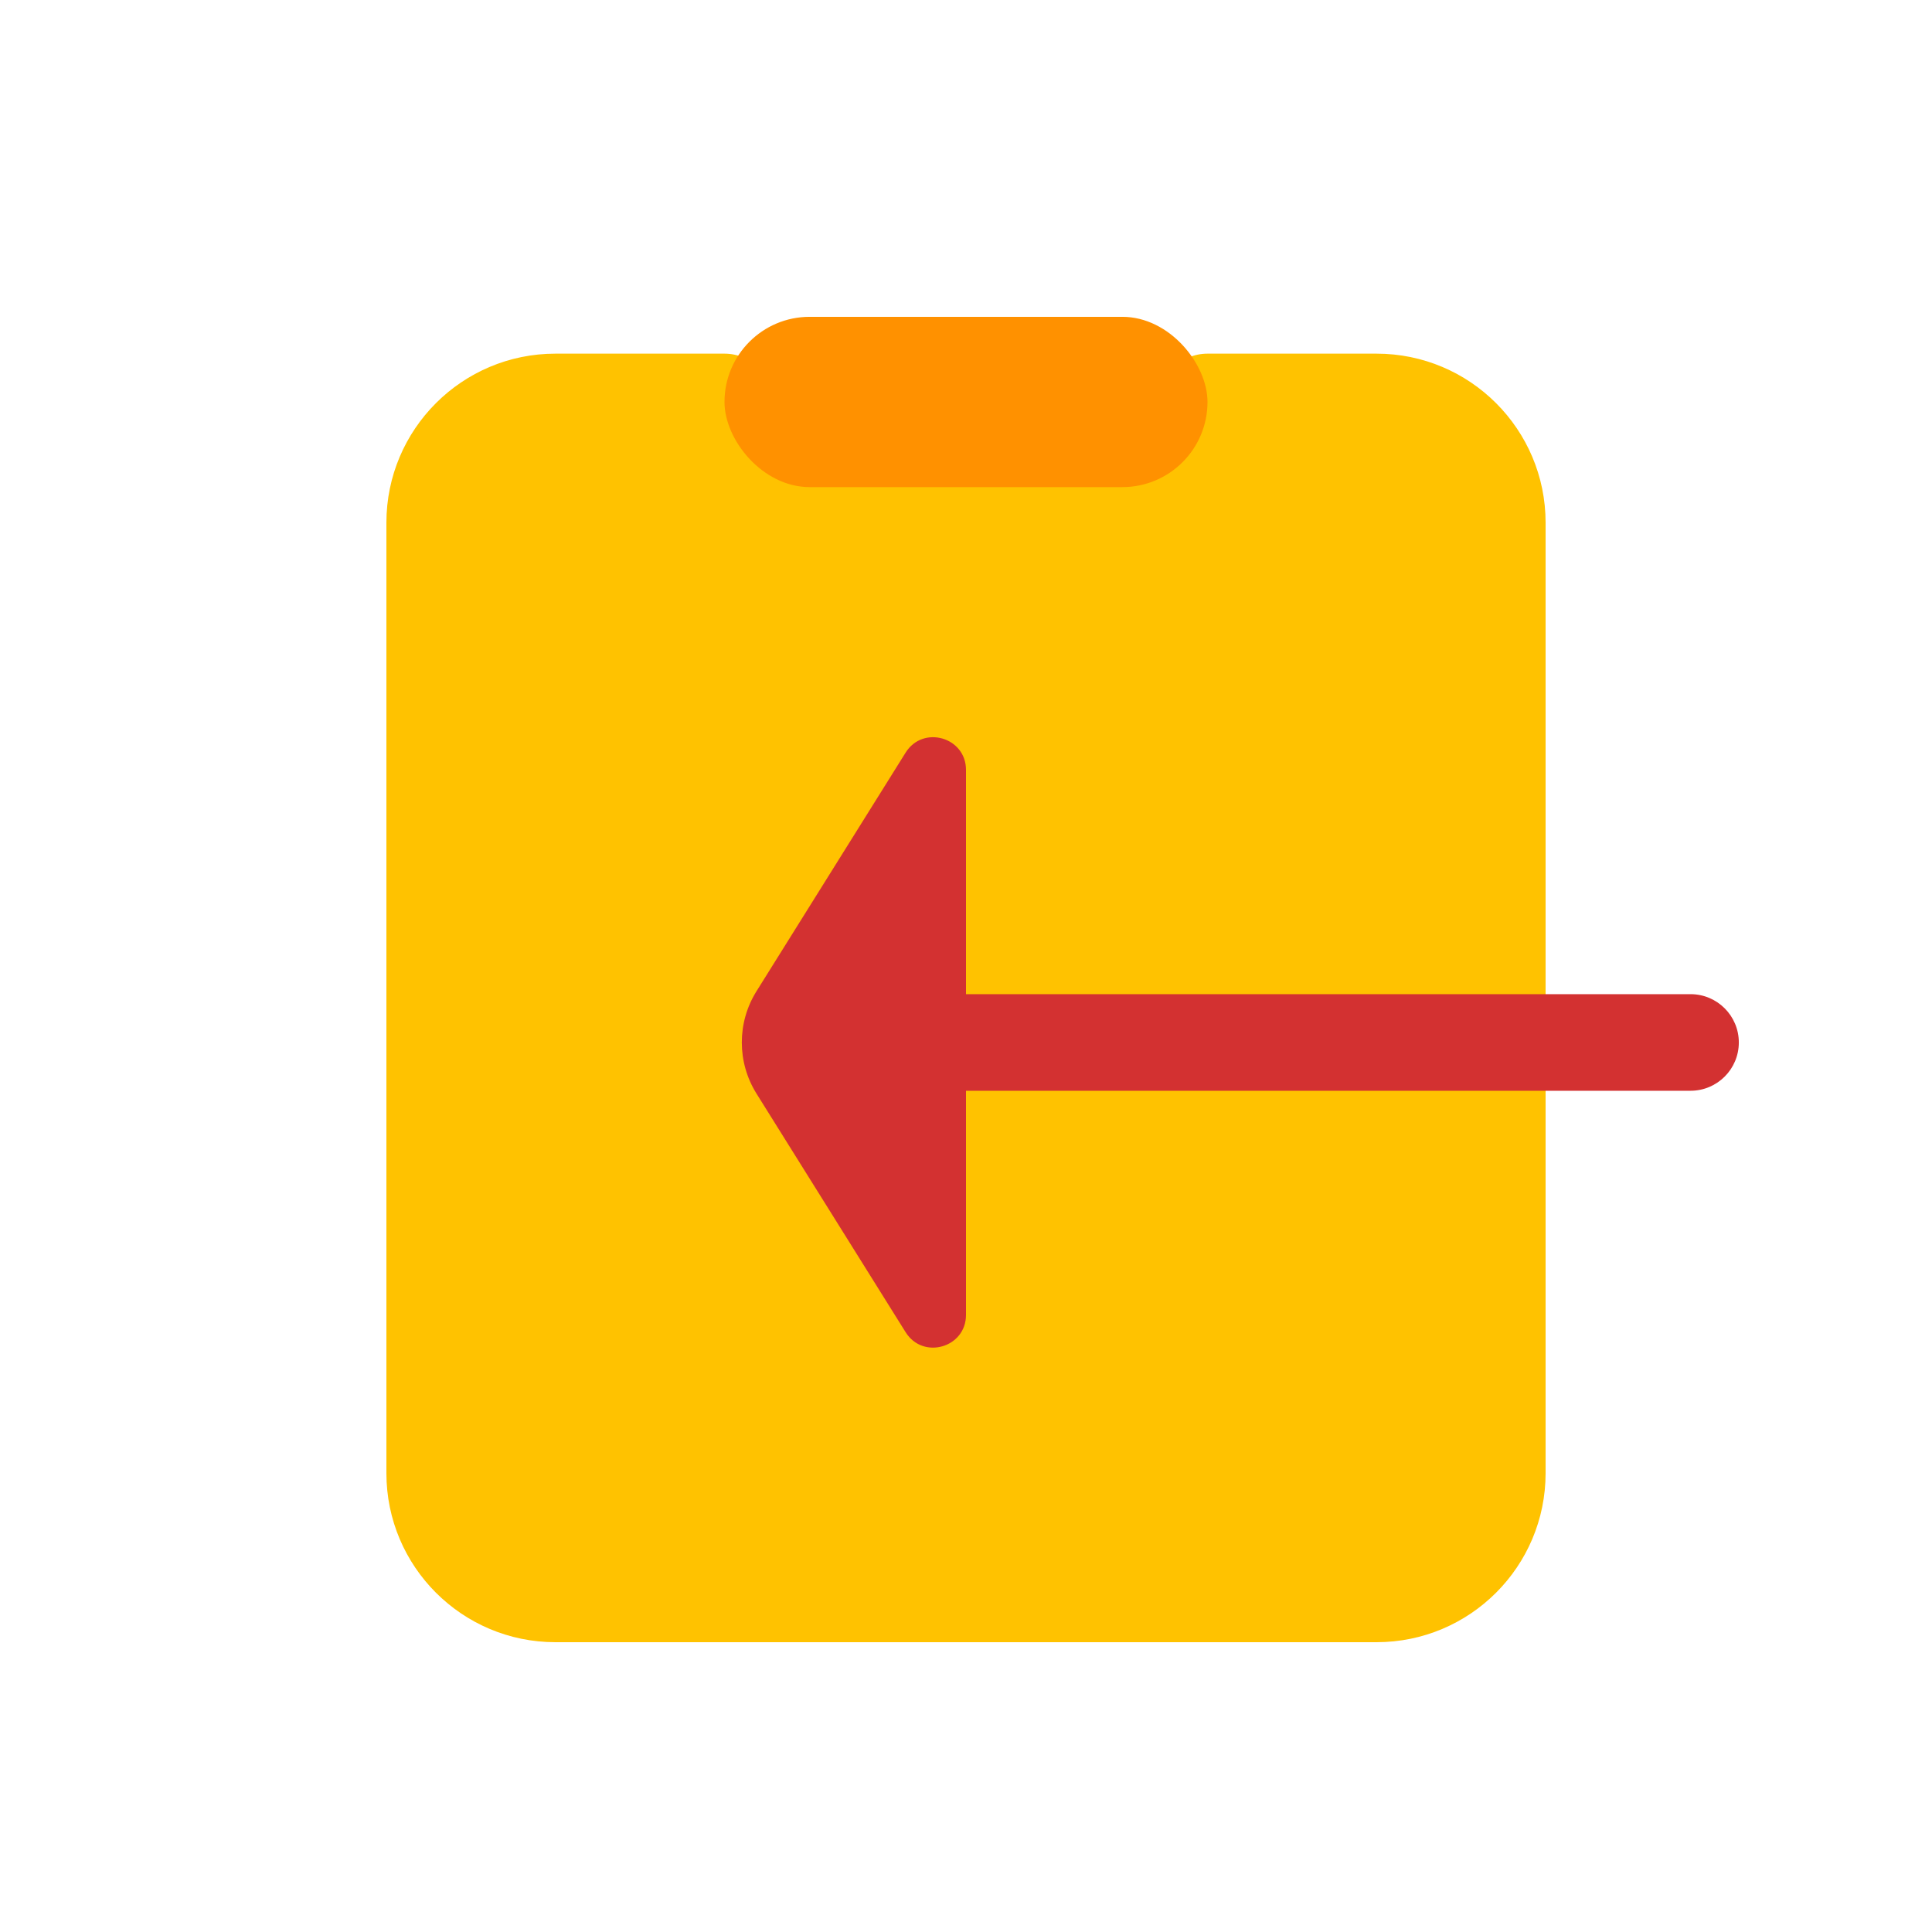 <svg viewBox="0 0 80 80" fill="none">
  <path fill-rule="evenodd" clip-rule="evenodd" d="M30 16.644L23 16.644C20.239 16.644 18 18.883 18 21.644L18 61C18 63.761 20.239 66 23 66H57C59.761 66 62 63.761 62 61L62 21.644C62 18.883 59.761 16.644 57 16.644L50 16.644C50 18.591 48.422 20.169 46.475 20.169H33.525C31.578 20.169 30 18.591 30 16.644Z" fill="#FFC200" />
  <path d="M30 16.644H32C32 15.54 31.105 14.644 30 14.644V16.644ZM50 16.644V14.644C48.895 14.644 48 15.54 48 16.644H50ZM23 18.644H30V14.644L23 14.644V18.644ZM20 21.644C20 19.987 21.343 18.644 23 18.644V14.644C19.134 14.644 16 17.778 16 21.644H20ZM20 61L20 21.644H16L16 61H20ZM23 64C21.343 64 20 62.657 20 61H16C16 64.866 19.134 68 23 68V64ZM57 64L23 64V68H57V64ZM60 61C60 62.657 58.657 64 57 64V68C60.866 68 64 64.866 64 61H60ZM60 21.644L60 61H64L64 21.644H60ZM57 18.644C58.657 18.644 60 19.987 60 21.644H64C64 17.778 60.866 14.644 57 14.644V18.644ZM50 18.644H57V14.644L50 14.644V18.644ZM48 16.644C48 17.486 47.317 18.169 46.475 18.169V22.169C49.526 22.169 52 19.696 52 16.644L48 16.644ZM46.475 18.169H33.525V22.169H46.475V18.169ZM33.525 18.169C32.683 18.169 32 17.486 32 16.644L28 16.644C28 19.696 30.474 22.169 33.525 22.169V18.169Z" fill="#FFC200" />
  <rect x="30" y="13.119" width="20" height="7.051" rx="3.525" fill="#FF9100" />
  <path d="M40 41.166C38.896 41.166 38 42.062 38 43.166C38 44.271 38.896 45.166 40 45.166L40 41.166ZM70.001 45.166C71.105 45.166 72.001 44.271 72.001 43.166C72.001 42.062 71.105 41.166 70.001 41.166L70.001 45.166ZM40 45.166L70.001 45.166L70.001 41.166L40 41.166L40 45.166Z" fill="#D33131" />
  <path d="M40 31.881L40 54.447C40 55.806 38.22 56.317 37.5 55.164L31.325 45.284C30.514 43.987 30.514 42.341 31.325 41.044L37.5 31.164C38.22 30.012 40 30.522 40 31.881Z" fill="#D33131" />
</svg>